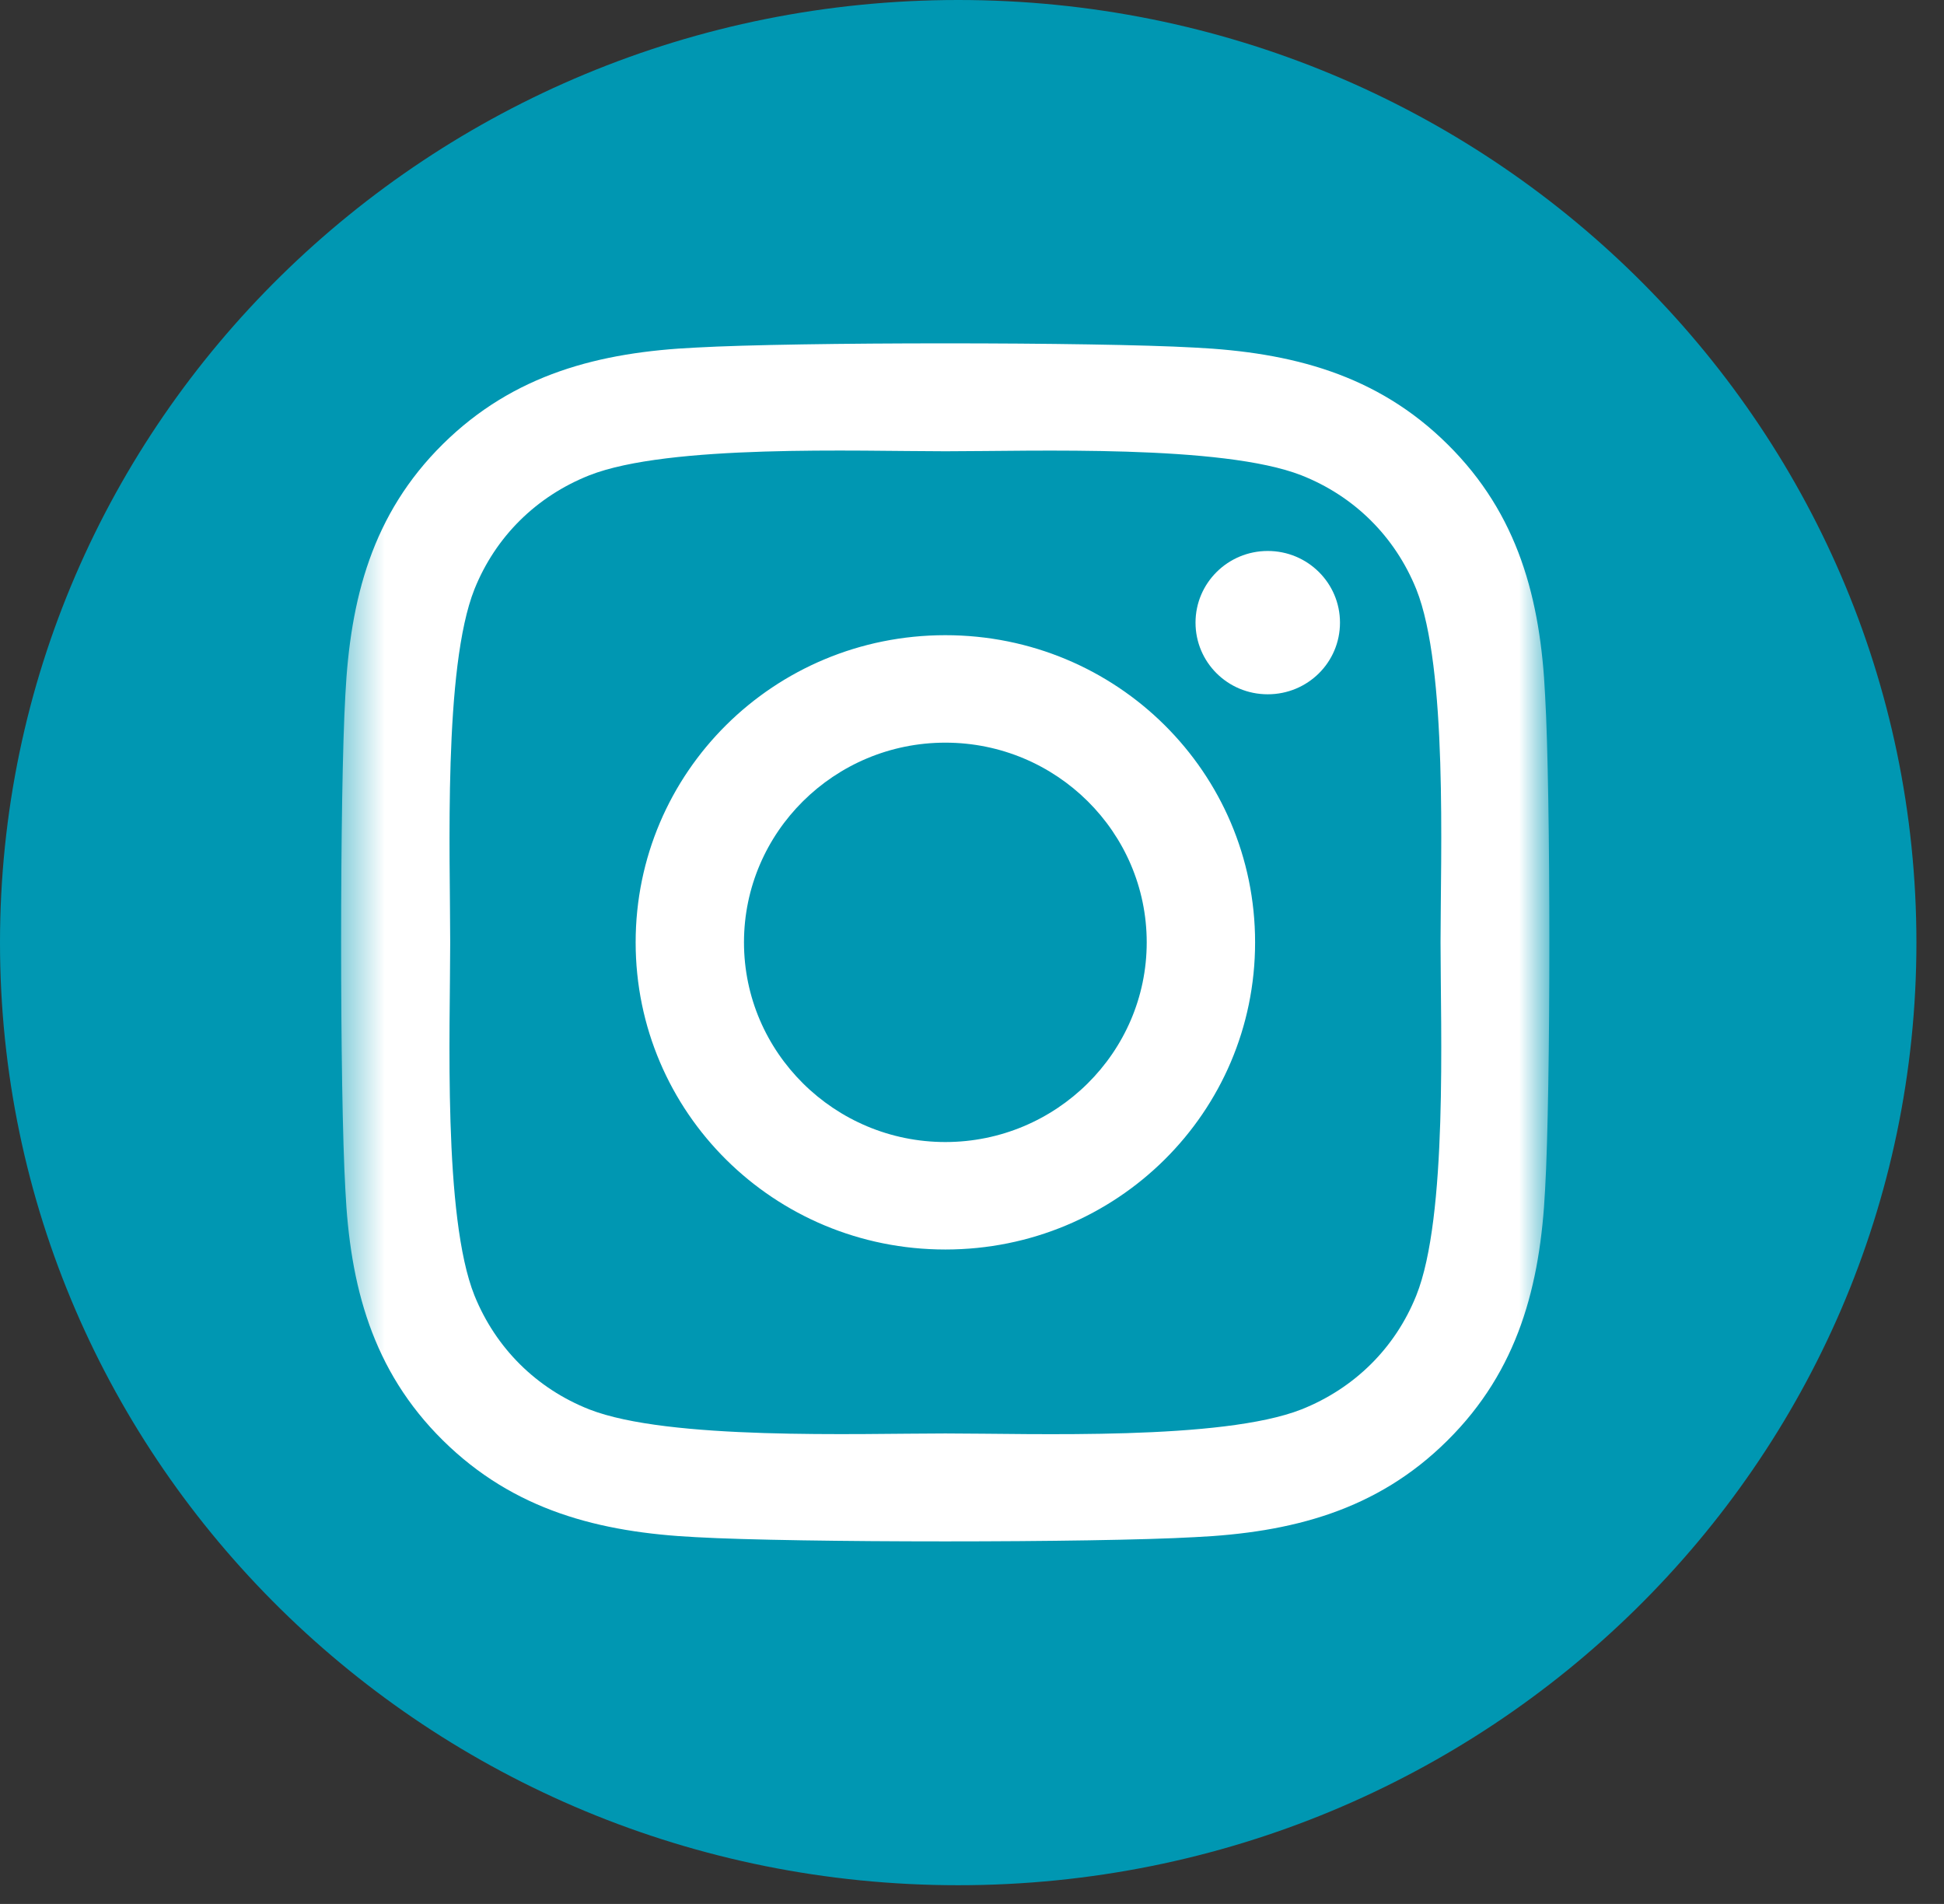 <svg width="48" height="47" viewBox="0 0 48 47" fill="none" xmlns="http://www.w3.org/2000/svg">
<rect x="0" y="0" width="48" height="47" fill="#333333" stroke="none"/>
<g clip-path="url(#clip0_1201_369)">
<path d="M23.66 46.538C36.726 46.538 47.319 36.12 47.319 23.269C47.319 10.418 36.726 0 23.66 0C10.593 0 0 10.418 0 23.269C0 36.12 10.593 46.538 23.66 46.538Z" fill="#0097B2"/>
<mask id="mask0_1201_369" style="mask-type:luminance" maskUnits="userSpaceOnUse" x="8" y="6" width="31" height="35">
<path d="M38.245 6.376H8.428V40.164H38.245V6.376Z" fill="white"/>
</mask>
<g mask="url(#mask0_1201_369)">
<path d="M23.342 15.68C19.109 15.68 15.695 19.066 15.695 23.263C15.695 27.46 19.109 30.845 23.342 30.845C27.575 30.845 30.99 27.46 30.99 23.263C30.99 19.066 27.575 15.68 23.342 15.68ZM23.342 28.192C20.607 28.192 18.37 25.982 18.37 23.263C18.37 20.544 20.6 18.333 23.342 18.333C26.084 18.333 28.314 20.544 28.314 23.263C28.314 25.982 26.078 28.192 23.342 28.192ZM33.086 15.37C33.086 16.353 32.288 17.139 31.303 17.139C30.311 17.139 29.519 16.347 29.519 15.37C29.519 14.393 30.317 13.601 31.303 13.601C32.288 13.601 33.086 14.393 33.086 15.37ZM38.151 17.165C38.038 14.796 37.492 12.697 35.742 10.968C33.998 9.239 31.882 8.698 29.492 8.58C27.03 8.441 19.648 8.441 17.186 8.58C14.803 8.692 12.687 9.233 10.936 10.962C9.186 12.691 8.647 14.789 8.527 17.159C8.387 19.6 8.387 26.919 8.527 29.36C8.64 31.73 9.186 33.828 10.936 35.557C12.687 37.286 14.796 37.827 17.186 37.946C19.648 38.085 27.03 38.085 29.492 37.946C31.882 37.834 33.998 37.293 35.742 35.557C37.486 33.828 38.032 31.73 38.151 29.36C38.291 26.919 38.291 19.607 38.151 17.165ZM34.97 31.98C34.451 33.274 33.446 34.27 32.135 34.792C30.171 35.564 25.512 35.386 23.342 35.386C21.173 35.386 16.507 35.557 14.55 34.792C13.246 34.277 12.241 33.28 11.715 31.98C10.936 30.034 11.116 25.414 11.116 23.263C11.116 21.111 10.943 16.485 11.715 14.545C12.234 13.252 13.239 12.255 14.55 11.734C16.514 10.962 21.173 11.14 23.342 11.14C25.512 11.14 30.178 10.968 32.135 11.734C33.439 12.249 34.444 13.245 34.97 14.545C35.749 16.492 35.569 21.111 35.569 23.263C35.569 25.414 35.749 30.04 34.97 31.98Z" fill="white"/>
</g>
</g>
<defs>
<clipPath id="clip0_1201_369">
<rect width="48" height="47" fill="white"/>
</clipPath>
</defs>
</svg>
